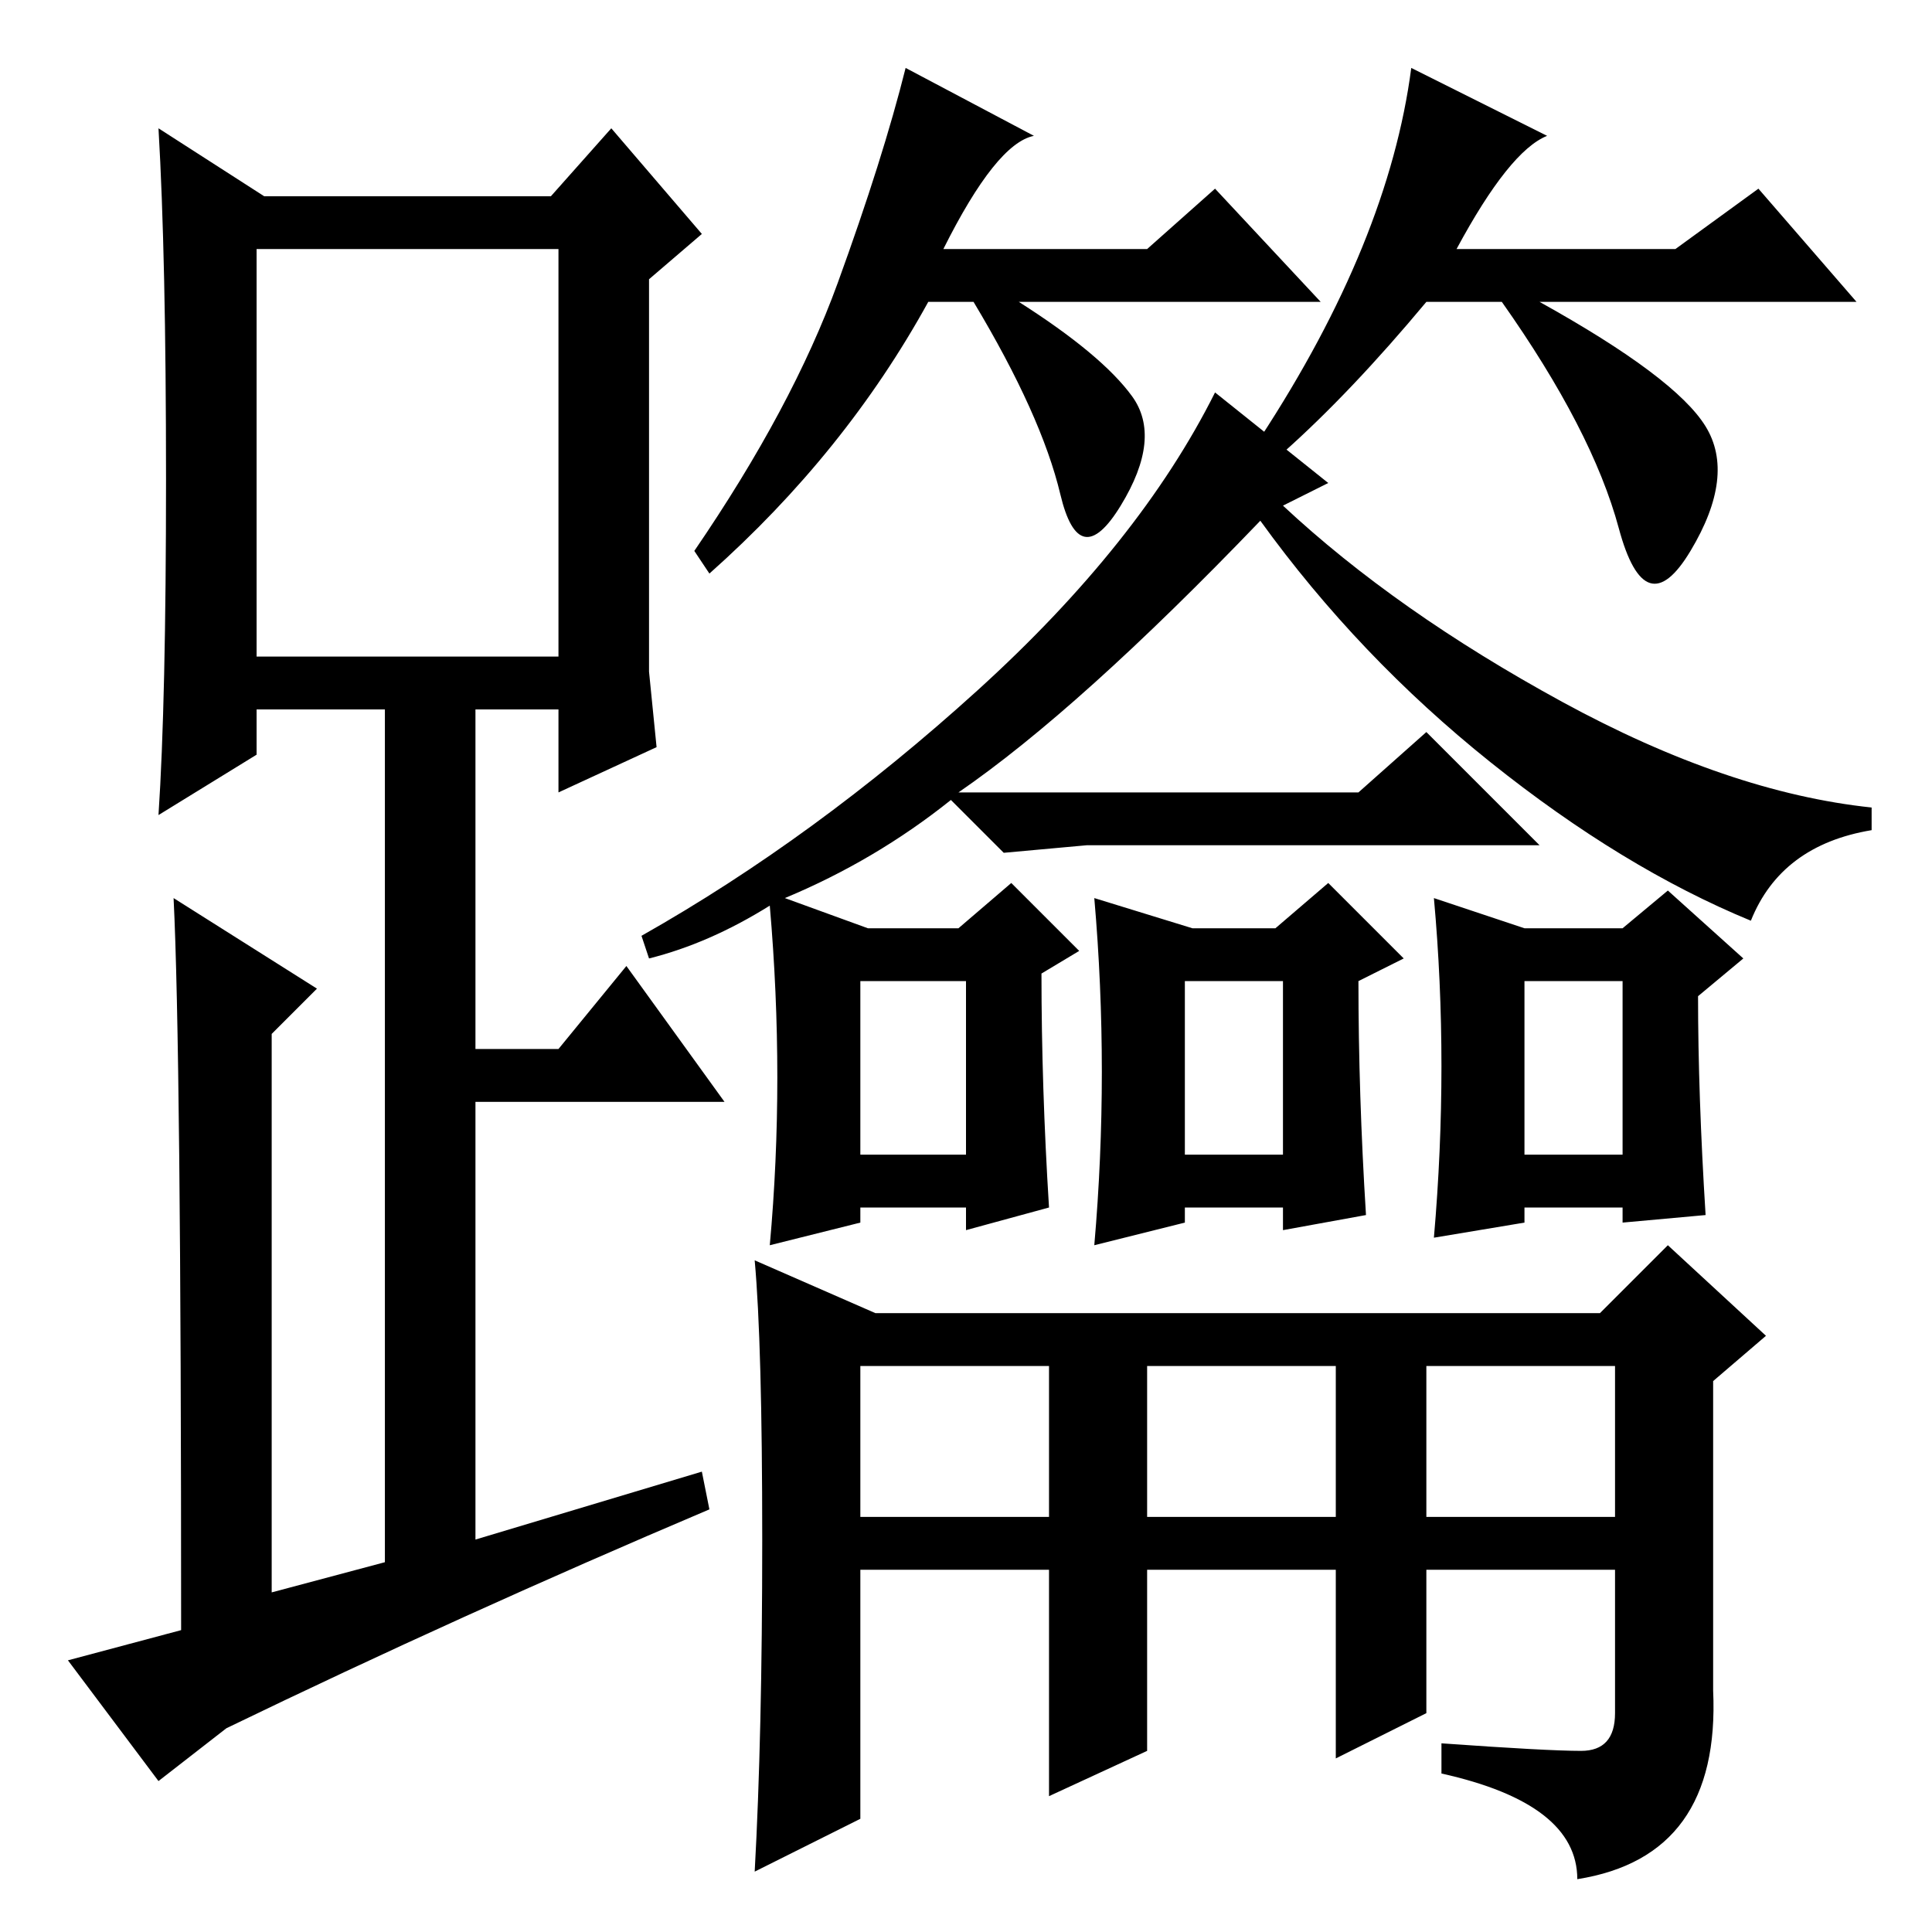 <?xml version="1.0" standalone="no"?>
<!DOCTYPE svg PUBLIC "-//W3C//DTD SVG 1.1//EN" "http://www.w3.org/Graphics/SVG/1.1/DTD/svg11.dtd" >
<svg xmlns="http://www.w3.org/2000/svg" xmlns:xlink="http://www.w3.org/1999/xlink" version="1.1" viewBox="0 -36 256 256">
  <g transform="matrix(1 0 0 -1 0 220)">
   <path fill="currentColor"
d="M125 223h27l9 8l14 -15h-40q11 -7 15 -12.5t-1.5 -14.5t-8 1.5t-11.5 25.5h-6q-11 -20 -29 -36l-2 3q13 19 19 35.5t9 28.5l17 -9q-5 -1 -12 -15zM226 199.5q4 -6.5 -2 -16.5t-9.5 3t-15.5 30h-10q-10 -12 -19 -20l-3 2q17 26 20 49l18 -9q-5 -2 -12 -15h29l11 8l13 -15
h-42q18 -10 22 -16.5zM114 103h14v23h-14v-23zM157 103h13v23h-13v-23zM202 103h13v23h-13v-23zM114 55h25v20h-25v-20zM152 55h25v20h-25v-20zM189 55h25v20h-25v-20zM102 136q-8 -5 -16 -7l-1 3q23 13 44.5 32.5t31.5 39.5l15 -12l-6 -3q15 -14 37 -26t41 -14v-3
q-12 -2 -16 -12q-17 7 -34.5 21t-30.5 32q-24 -25 -40 -36h53l9 8l15 -15h-60l-11 -1l-7 7q-10 -8 -22 -13l11 -4h12l7 6l9 -9l-5 -3q0 -15 1 -31l-11 -3v3h-14v-2l-12 -3q2 22 0 45zM158 133h11l7 6l10 -10l-6 -3q0 -15 1 -31l-11 -2v3h-13v-2l-12 -3q2 23 0 46zM202 133
h13l6 5l10 -9l-6 -5q0 -13 1 -29l-11 -1v2h-13v-2l-12 -2q2 23 0 45zM101 52q0 26 -1 37l16 -7h96l9 9l13 -12l-7 -6v-41q1 -22 -18 -25q0 10 -18 14v4q14 -1 18.5 -1t4.5 5v19h-25v-19l-12 -6v25h-25v-24l-13 -6v30h-25v-33l-14 -7q1 18 1 44zM86 167l1 -10l-13 -6v11h-11
v-45h11l9 11l13 -18h-33v-58l30 9l1 -5q-33 -14 -64 -29l-9 -7l-12 16l15 4q0 77 -1 97l19 -12l-6 -6v-74l15 4v113h-17v-6l-13 -8q1 15 1 44.5t-1 46.5l14 -9h38l8 9l12 -14l-7 -6v-52zM34 169h40v54h-40v-54z" />
  </g>

</svg>
